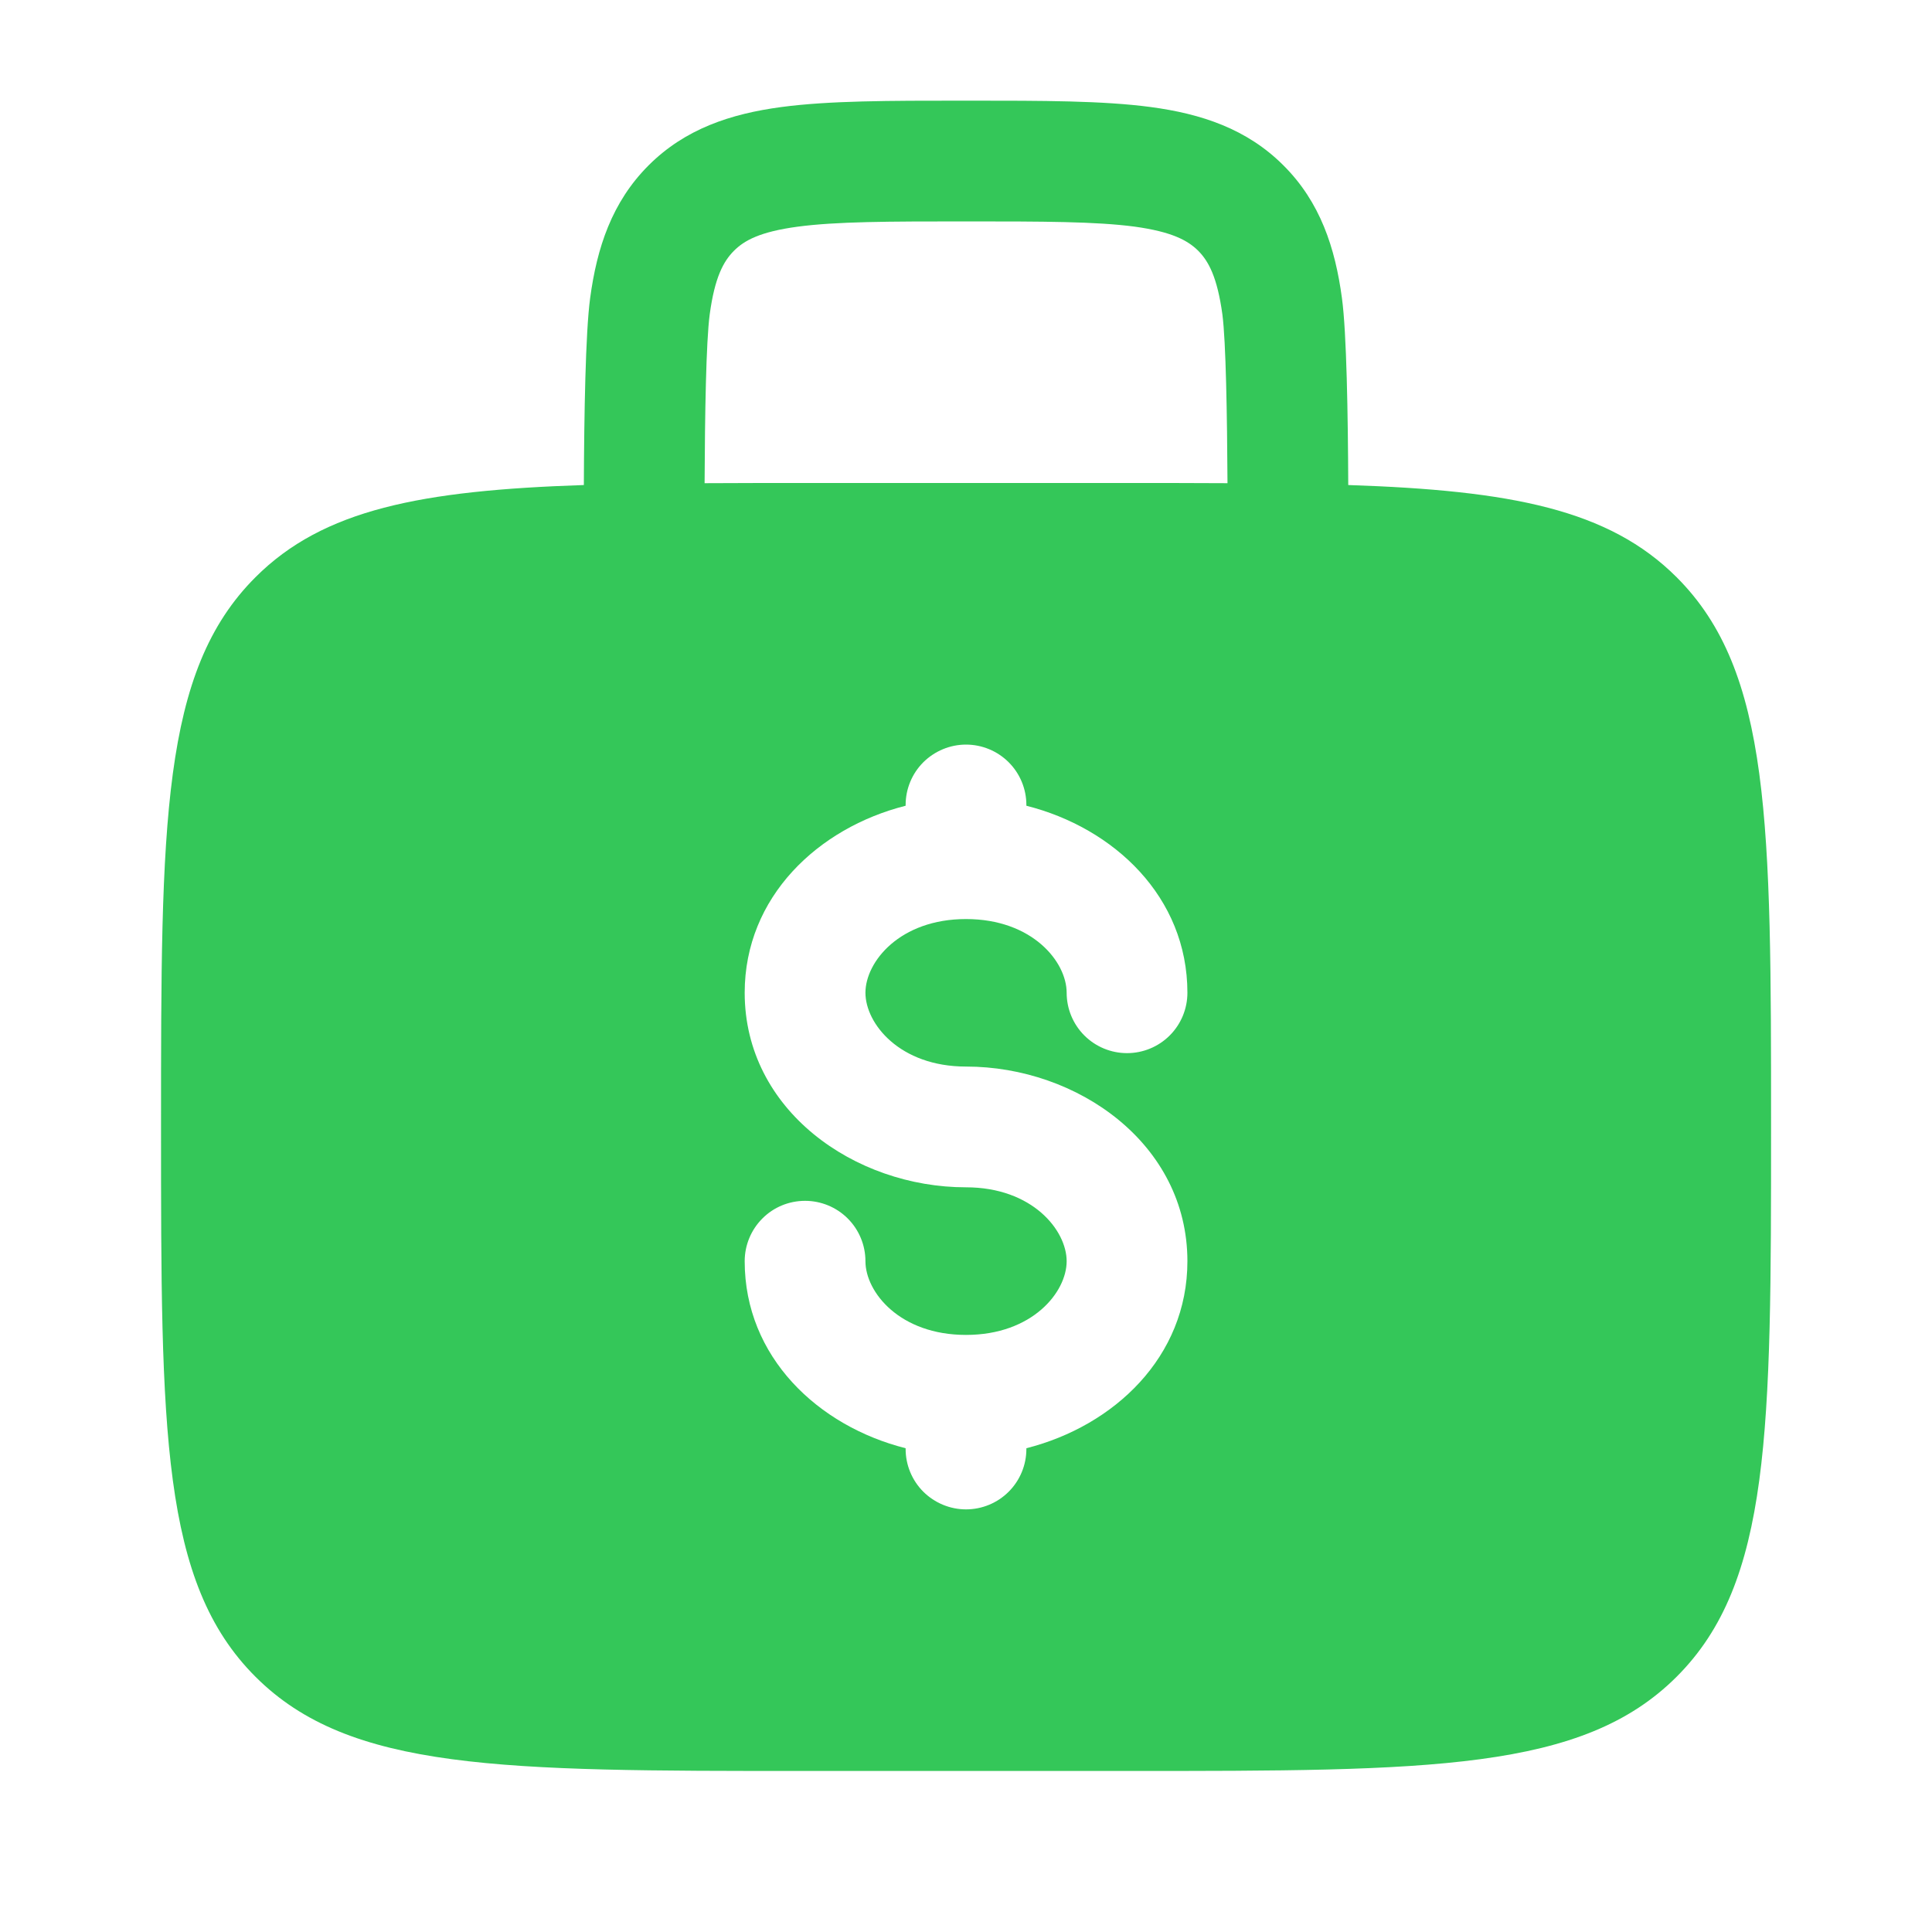 <svg width="20" height="20" viewBox="0 0 20 20" fill="none" xmlns="http://www.w3.org/2000/svg">
<path fill-rule="evenodd" clip-rule="evenodd" d="M10.044 1.042H9.957C9.208 1.042 8.584 1.042 8.089 1.108C7.565 1.178 7.093 1.333 6.714 1.712C6.334 2.092 6.179 2.565 6.109 3.087C6.061 3.443 6.047 4.292 6.044 5.021C4.359 5.077 3.346 5.273 2.644 5.976C1.667 6.952 1.667 8.524 1.667 11.666C1.667 14.809 1.667 16.381 2.644 17.357C3.619 18.333 5.191 18.333 8.334 18.333H11.667C14.809 18.333 16.381 18.333 17.357 17.357C18.334 16.381 18.334 14.809 18.334 11.666C18.334 8.524 18.334 6.952 17.357 5.976C16.654 5.273 15.642 5.077 13.957 5.021C13.954 4.292 13.94 3.443 13.892 3.088C13.822 2.565 13.667 2.092 13.287 1.713C12.908 1.333 12.435 1.178 11.912 1.108C11.417 1.042 10.792 1.042 10.044 1.042ZM12.707 5.002C12.703 4.296 12.691 3.537 12.654 3.254C12.601 2.87 12.512 2.705 12.404 2.596C12.295 2.488 12.13 2.399 11.745 2.346C11.344 2.293 10.804 2.292 10 2.292C9.197 2.292 8.657 2.293 8.254 2.347C7.87 2.399 7.705 2.488 7.597 2.597C7.489 2.706 7.399 2.87 7.347 3.254C7.309 3.537 7.297 4.296 7.294 5.002C7.619 5 7.967 5 8.334 5H11.667C12.034 5 12.381 5 12.707 5.002ZM10 7.708C10.166 7.708 10.325 7.774 10.442 7.891C10.559 8.008 10.625 8.167 10.625 8.333V8.341C11.533 8.57 12.292 9.286 12.292 10.277C12.292 10.443 12.226 10.602 12.109 10.719C11.992 10.836 11.833 10.902 11.667 10.902C11.501 10.902 11.342 10.836 11.225 10.719C11.108 10.602 11.042 10.443 11.042 10.277C11.042 9.957 10.687 9.514 10 9.514C9.314 9.514 8.959 9.957 8.959 10.277C8.959 10.597 9.314 11.041 10 11.041C11.155 11.041 12.292 11.841 12.292 13.056C12.292 14.047 11.533 14.762 10.625 14.992V15C10.625 15.166 10.559 15.325 10.442 15.442C10.325 15.559 10.166 15.625 10 15.625C9.835 15.625 9.676 15.559 9.558 15.442C9.441 15.325 9.375 15.166 9.375 15V14.992C8.468 14.763 7.709 14.047 7.709 13.056C7.709 12.89 7.775 12.731 7.892 12.614C8.009 12.496 8.168 12.431 8.334 12.431C8.499 12.431 8.658 12.496 8.776 12.614C8.893 12.731 8.959 12.89 8.959 13.056C8.959 13.376 9.314 13.819 10 13.819C10.687 13.819 11.042 13.376 11.042 13.056C11.042 12.736 10.687 12.291 10 12.291C8.846 12.291 7.709 11.492 7.709 10.277C7.709 9.286 8.468 8.57 9.375 8.341V8.333C9.375 8.167 9.441 8.008 9.558 7.891C9.676 7.774 9.835 7.708 10 7.708Z" fill="#34C759"/>
</svg>
